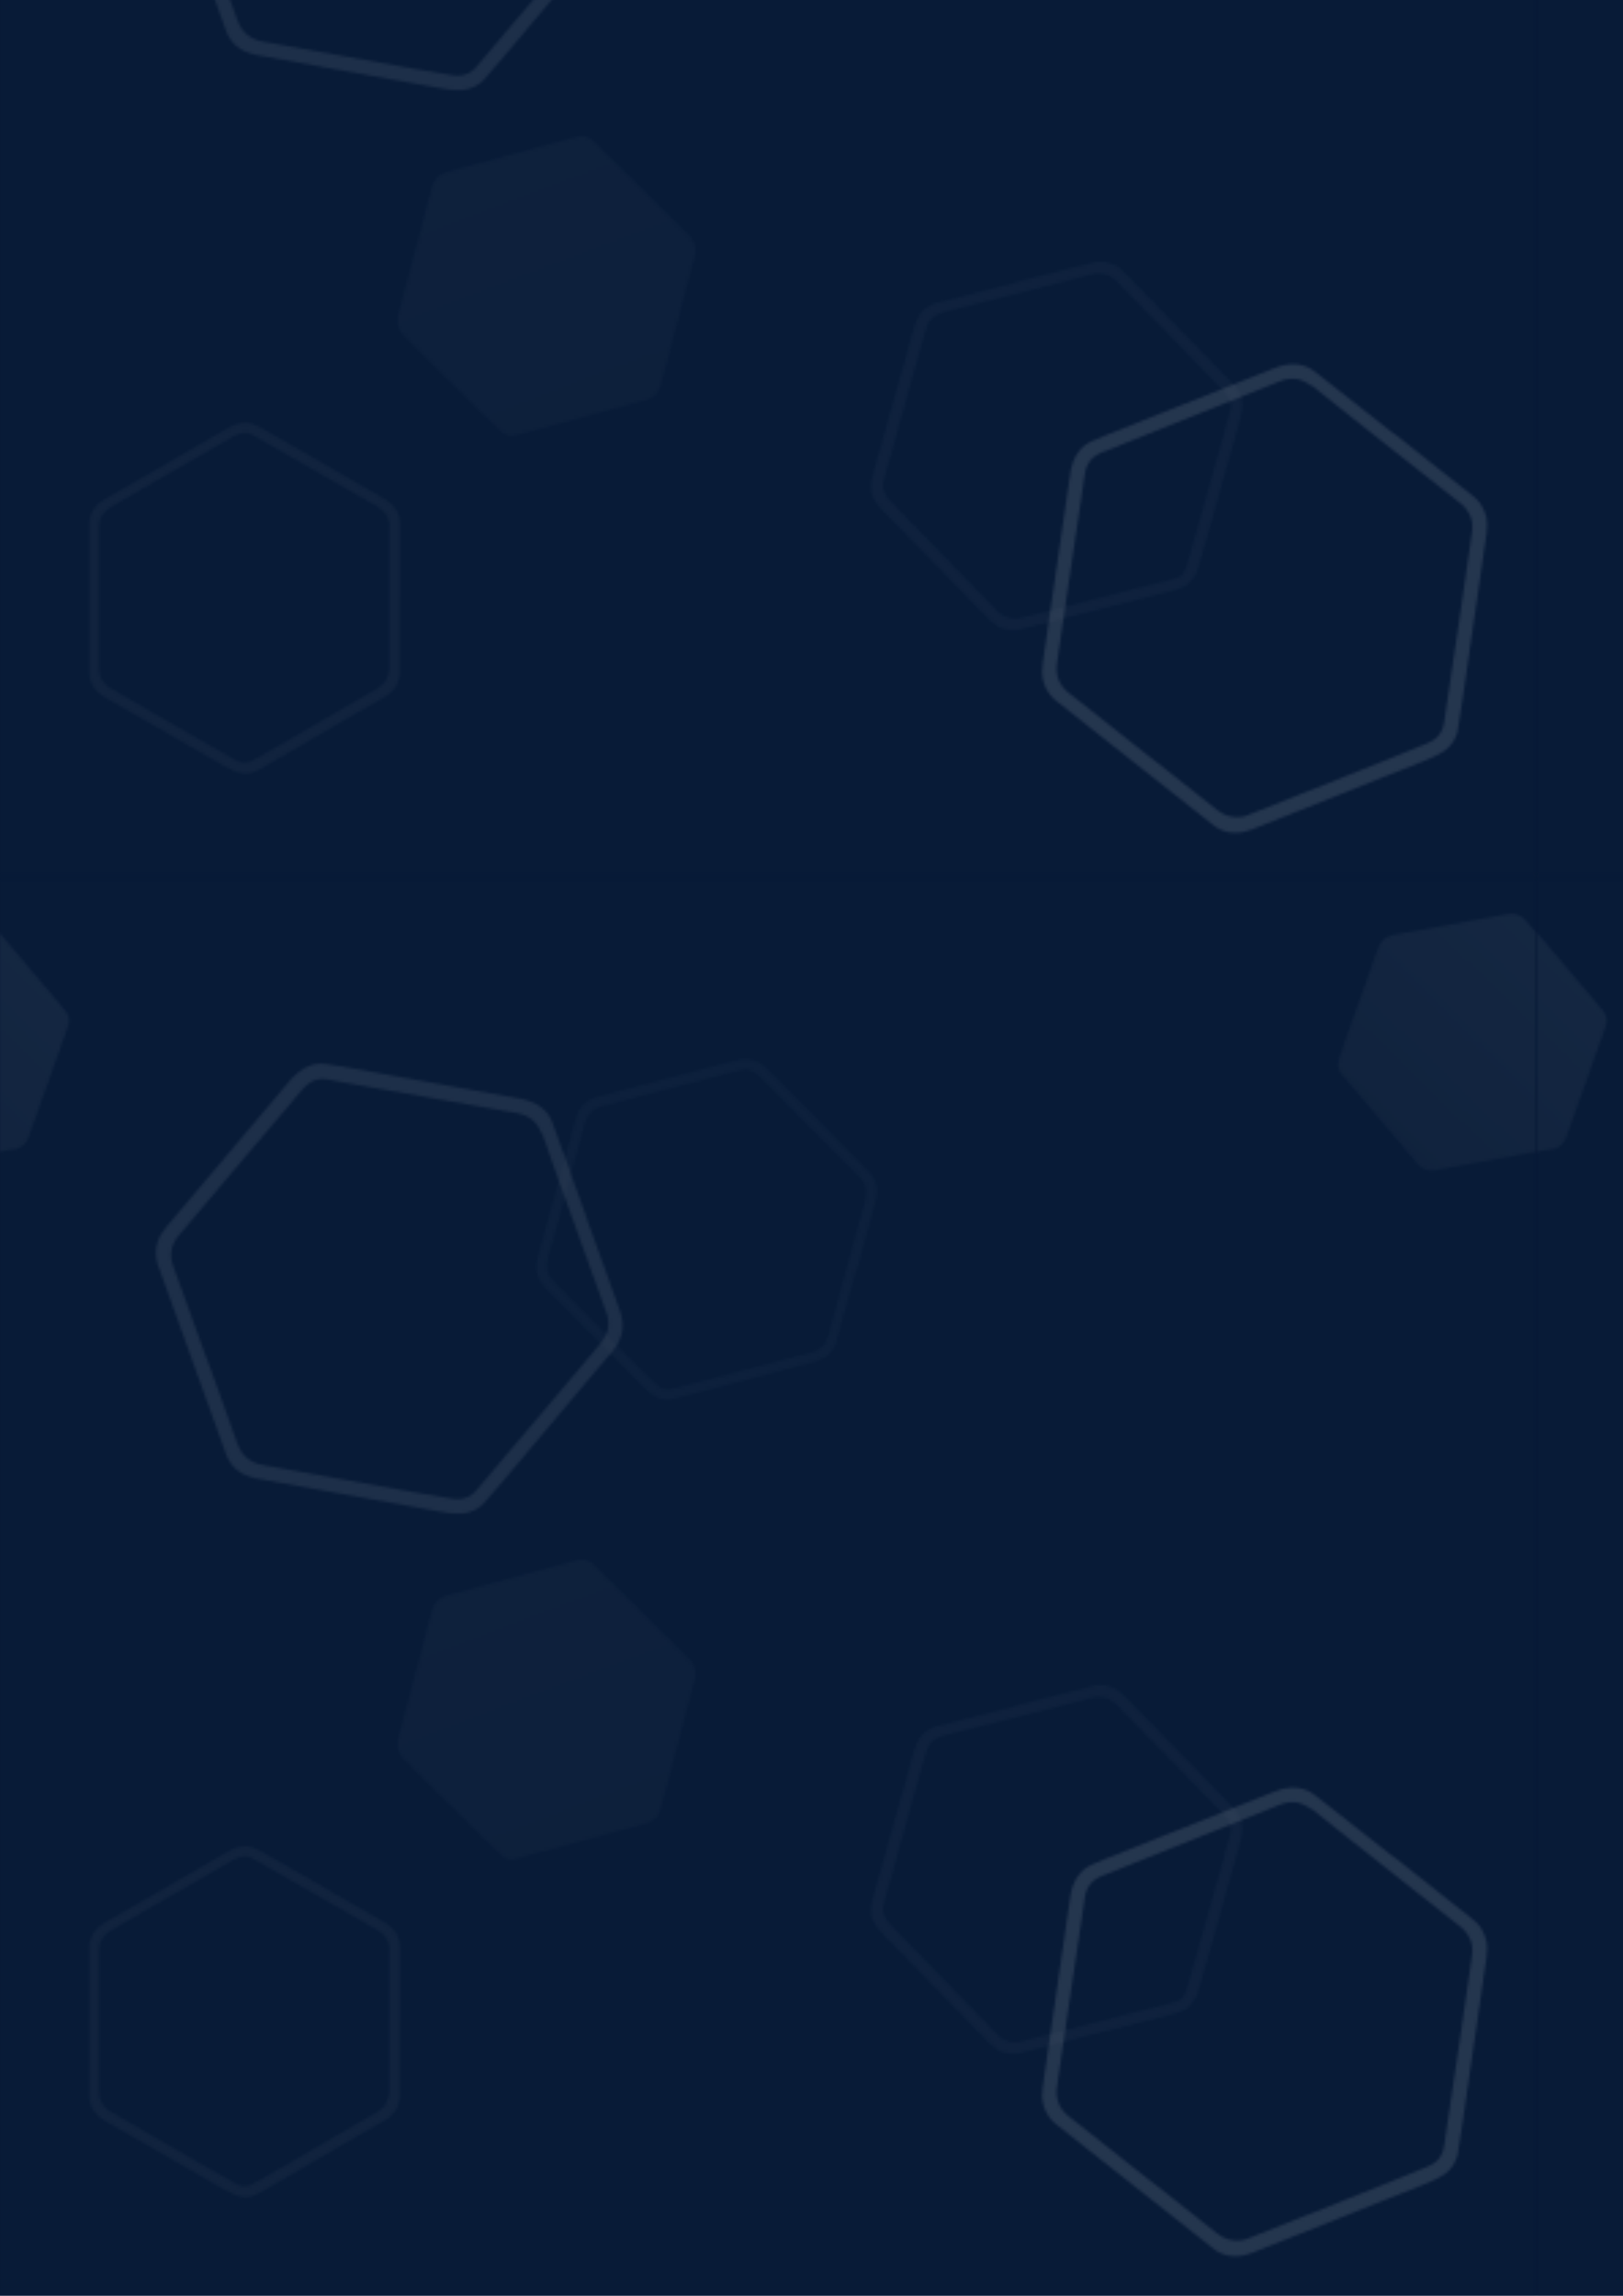 <?xml version="1.0" encoding="UTF-8"?>
<svg id="Layer_1" data-name="Layer 1" xmlns="http://www.w3.org/2000/svg" version="1.1" xmlns:xlink="http://www.w3.org/1999/xlink" viewBox="0 0 595.3 841.9">
  <defs>
    <style>
      .cls-1, .cls-2, .cls-3, .cls-4, .cls-5, .cls-6, .cls-7, .cls-8, .cls-9, .cls-10, .cls-11, .cls-12 {
        stroke-width: 0px;
      }

      .cls-1, .cls-2, .cls-3, .cls-4, .cls-6, .cls-7, .cls-8, .cls-9, .cls-10 {
        isolation: isolate;
      }

      .cls-1, .cls-2, .cls-4 {
        opacity: .1;
      }

      .cls-1, .cls-3, .cls-7 {
        fill: #fff;
      }

      .cls-2 {
        fill: url(#linear-gradient);
      }

      .cls-3 {
        opacity: .4;
      }

      .cls-4 {
        fill: #d1d3d4;
      }

      .cls-5 {
        fill: none;
      }

      .cls-6 {
        fill: url(#linear-gradient-2);
      }

      .cls-6, .cls-8, .cls-10 {
        opacity: .2;
      }

      .cls-7, .cls-9 {
        opacity: .3;
      }

      .cls-8 {
        fill: url(#linear-gradient-3);
      }

      .cls-9 {
        fill: url(#New_Pattern_Swatch_4);
      }

      .cls-13 {
        clip-path: url(#clippath);
      }

      .cls-10 {
        fill: #a7a9ac;
      }

      .cls-11 {
        fill: #061935;
      }

      .cls-12 {
        fill: #0c1e3e;
      }
    </style>
    <clipPath id="clippath">
      <rect class="cls-5" width="563.7" height="521.8"/>
    </clipPath>
    <linearGradient id="linear-gradient" x1="-30633.3" y1="-5338.9" x2="-30523.6" y2="-5492.5" gradientTransform="translate(31131.2 -2313.9) rotate(-14.8)" gradientUnits="userSpaceOnUse">
      <stop offset=".3" stop-color="#e6e7e8"/>
      <stop offset="1" stop-color="#bcbec0"/>
    </linearGradient>
    <linearGradient id="linear-gradient-2" x1="-3079.1" y1="-66941" x2="-2982.7" y2="-67076" gradientTransform="translate(67031.1 9482.1) rotate(-79.7)" gradientUnits="userSpaceOnUse">
      <stop offset=".3" stop-color="#f1f2f2"/>
      <stop offset="1" stop-color="#939598"/>
    </linearGradient>
    <linearGradient id="linear-gradient-3" x1="-3179.9" y1="-67495.8" x2="-3083.4" y2="-67630.7" gradientTransform="translate(67031.1 9482.1) rotate(-79.7)" gradientUnits="userSpaceOnUse">
      <stop offset=".3" stop-color="#f1f2f2"/>
      <stop offset="1" stop-color="#939598"/>
    </linearGradient>
    <pattern id="New_Pattern_Swatch_4" data-name="New Pattern Swatch 4" x="0" y="0" width="563.7" height="521.8" patternTransform="translate(0 -16382.1) scale(1 -1)" patternUnits="userSpaceOnUse" viewBox="0 0 563.7 521.8">
      <g>
        <rect class="cls-5" width="563.7" height="521.8"/>
        <g>
          <rect class="cls-5" width="563.7" height="521.8"/>
          <g class="cls-13">
            <g>
              <g>
                <rect class="cls-12" x="2" y="1.4" width="563.7" height="521.8"/>
                <path class="cls-2" d="M255,227.9c.8,3,.1,5.5-2.1,7.7-10.2,10.1-20.5,20.2-30.7,30.3-1.4,1.4-2.8,2.7-4.1,4.1-1.9,2.1-4.2,2.6-6.9,1.8-9.3-2.5-18.7-5-28-7.6-6.4-1.7-12.8-3.5-19.2-5.2-3-.8-4.9-2.7-5.7-5.7-.8-3.1-1.6-6.2-2.4-9.2-1.2-4.7-2.5-9.4-3.7-14.1l-.3-1.1c-.6-2.2-1.2-4.5-1.8-6.7-1.4-5.2-2.7-10.4-4.1-15.6-.6-2.4-.3-4.6,1.1-6.6.3-.4.7-.8,1-1.2,3.4-3.4,6.9-6.8,10.3-10.3,5.8-5.7,11.5-11.4,17.3-17.1,2.5-2.4,5-4.9,7.5-7.3,1.3-1.3,2.9-2.1,4.8-2,.6,0,1.2.2,1.7.3,4.8,1.3,9.5,2.6,14.3,3.8h0c3.2.9,6.4,1.7,9.5,2.6,7.8,2.1,15.6,4.3,23.5,6.4,2.6.7,4.4,2.4,5.3,4.9.3,1,.5,2,.8,3,2.9,11.2,5.9,22.4,8.8,33.6,1,3.7,2,7.4,3,11.1h0Z"/>
                <path class="cls-6" d="M568.9,422.4c2.6.5,4.4,2,5.3,4.5,4.2,11.9,8.5,23.8,12.7,35.7.6,1.6,1.1,3.2,1.7,4.8.9,2.3.5,4.3-1.1,6.2l-16.5,19.5c-3.8,4.4-7.5,8.9-11.3,13.3-1.8,2.1-4,2.9-6.7,2.4-2.8-.5-5.5-1-8.3-1.5-4.2-.8-8.4-1.5-12.6-2.3l-1-.2c-2-.4-4-.7-6-1.1-4.7-.8-9.3-1.7-14-2.5-2.1-.4-3.8-1.5-4.9-3.3-.2-.4-.4-.8-.6-1.2-1.4-4-2.9-8-4.3-12.1-2.4-6.7-4.8-13.4-7.2-20.1-1-2.9-2-5.8-3-8.7-.5-1.6-.6-3.1.2-4.6.2-.5.6-.9.9-1.3,2.8-3.3,5.6-6.6,8.4-9.9h0c1.9-2.2,3.7-4.4,5.6-6.6,4.6-5.4,9.2-10.9,13.8-16.3,1.5-1.8,3.5-2.6,5.9-2.4.9,0,1.8.3,2.7.5,10,1.8,20,3.7,30,5.5,3.3.6,6.6,1.2,10,1.8h.3,0Z"/>
                <path class="cls-7" d="M215.2,397.2l6.5-18c2-5.6,4-11.2,6-16.8.3-.9.5-1.8.6-2.7.5-4.3-.9-8-3.6-11.2-5.1-6-10.2-12.1-15.3-18.1-8-9.4-15.9-18.9-23.8-28.3-2.7-3.2-5.4-6.3-8.1-9.4-.4-.5-.9-.9-1.3-1.2-2.6-2-5.6-2.8-8.9-2.6-2.1.1-4.2.4-6.3.8-21.5,3.8-42.9,7.7-64.4,11.6-1.7.3-3.4.6-5,1.1-4.2,1.4-7.2,4.1-8.7,8.3-3.3,8.9-6.5,17.9-9.7,26.9-5.1,14.2-10.2,28.3-15.3,42.5-.3.8-.5,1.7-.6,2.6-.5,4.3.8,8,3.6,11.2,3.8,4.5,7.5,8.9,11.3,13.4,11.4,13.5,22.8,27,34.2,40.5,1,1.1,2,2.2,3.2,3.1,2.9,2.3,6.3,3.5,10.1,2.9,2.1-.3,4.2-.6,6.3-1,21.2-3.8,42.5-7.6,63.7-11.5,1.4-.3,2.9-.5,4.3-1,4.1-1.4,7.2-4,8.7-8.1,4.2-11.6,8.4-23.2,12.5-34.8v-.2ZM198.6,428.3c-1.5,4.1-4.4,6.6-8.7,7.4-20.3,3.6-40.7,7.2-61,10.8-2.7.5-5.5.9-8.2,1.5-4,.9-7.1-.4-9.7-3.5-9-10.6-18-21.2-27-31.8-6.1-7.3-12.3-14.5-18.4-21.8-2.9-3.4-3.6-7.2-2-11.4,1.6-4.3,3.1-8.6,4.7-12.9,2.4-6.6,4.7-13.1,7.1-19.7l.6-1.5c1.1-3.1,2.2-6.2,3.4-9.3,2.6-7.3,5.2-14.6,7.8-21.8,1.2-3.3,3.4-5.7,6.7-6.9.7-.3,1.4-.4,2.2-.6,6.9-1.2,13.7-2.5,20.6-3.7,11.5-2.1,22.9-4.1,34.4-6.2,4.9-.9,9.8-1.7,14.8-2.5,2.6-.4,5.2-.1,7.3,1.6.7.5,1.2,1.2,1.8,1.8,4.6,5.4,9.2,10.8,13.7,16.2h0c3.1,3.6,6.1,7.2,9.2,10.8,7.5,8.9,15,17.8,22.5,26.7,2.5,3,3.3,6.4,2.3,10.2-.4,1.4-1,2.8-1.5,4.2-5.6,15.6-11.3,31.3-16.9,46.9-1.9,5.2-3.7,10.4-5.5,15.6h-.2Z"/>
                <path class="cls-3" d="M511.5,162.9l15-11.9c4.7-3.7,9.3-7.4,14-11.1.7-.6,1.4-1.2,1.9-1.9,2.7-3.4,3.5-7.2,2.9-11.4-1.1-7.8-2.3-15.7-3.4-23.5-1.8-12.2-3.5-24.4-5.3-36.6-.6-4.1-1.2-8.2-1.9-12.3,0-.6-.3-1.2-.5-1.8-1.1-3.1-3.3-5.4-6.2-6.9-1.8-1-3.8-1.8-5.7-2.6-20.3-8.1-40.5-16.1-60.8-24.2-1.6-.6-3.2-1.3-4.8-1.7-4.3-1-8.3-.3-11.7,2.4-7.5,5.9-14.9,11.8-22.4,17.7-11.8,9.3-23.6,18.7-35.4,28-.7.5-1.3,1.2-1.9,1.9-2.7,3.4-3.5,7.2-2.9,11.4.8,5.8,1.7,11.6,2.5,17.3,2.5,17.5,5,35,7.6,52.4.2,1.5.5,3,1,4.3,1.3,3.5,3.5,6.3,7,7.8,2,.8,3.9,1.7,5.9,2.5,20,8,40.1,15.9,60.1,23.9,1.4.5,2.7,1.1,4.1,1.4,4.2,1,8.2.4,11.7-2.3,9.7-7.6,19.4-15.3,29.1-22.9h0ZM480.9,180.5c-3.4,2.7-7.2,3.3-11.3,1.7-19.2-7.7-38.3-15.4-57.5-23-2.6-1-5.1-2.2-7.8-3.1-3.8-1.4-5.8-4.1-6.4-8-2-13.7-4.1-27.5-6.1-41.2-1.4-9.4-2.8-18.8-4.1-28.2-.6-4.4.8-8,4.3-10.8,3.6-2.8,7.2-5.7,10.8-8.5,5.5-4.3,11-8.7,16.4-13l1.3-1c2.6-2.1,5.2-4.1,7.8-6.1,6.1-4.8,12.1-9.6,18.2-14.4,2.8-2.2,5.9-3,9.4-2.4.7.1,1.4.4,2.1.7,6.5,2.6,13,5.2,19.4,7.7,10.8,4.3,21.6,8.6,32.4,12.9,4.6,1.9,9.3,3.8,13.9,5.7,2.5,1,4.4,2.6,5.4,5.2.3.8.4,1.6.6,2.5,1,7,2.1,14,3.1,21h0c.7,4.7,1.4,9.4,2.1,14,1.7,11.5,3.4,23,5,34.6.6,3.9-.6,7.2-3.4,9.9-1.1,1-2.4,1.8-3.5,2.8-13.1,10.3-26.1,20.6-39.1,30.9-4.3,3.4-8.6,6.9-12.9,10.3v-.2h0Z"/>
                <path class="cls-1" d="M372.4,218.5l15,3.8c4.6,1.2,9.3,2.4,13.9,3.5.7.2,1.5.3,2.2.3,3.5,0,6.3-1.3,8.7-3.8,4.5-4.6,8.9-9.1,13.4-13.7,6.9-7.1,13.9-14.2,20.8-21.3,2.3-2.4,4.6-4.8,6.9-7.2.3-.4.6-.8.9-1.2,1.4-2.3,1.8-4.7,1.4-7.3-.3-1.7-.7-3.3-1.1-5-4.7-16.9-9.5-33.8-14.3-50.7-.4-1.3-.7-2.7-1.3-3.9-1.4-3.2-3.8-5.4-7.3-6.3-7.4-1.9-14.9-3.8-22.3-5.7-11.8-3-23.5-6-35.3-9-.7-.2-1.4-.3-2.1-.3-3.5,0-6.3,1.3-8.7,3.7-3.3,3.4-6.6,6.7-9.9,10.1-9.9,10.2-19.9,20.3-29.8,30.5-.8.9-1.6,1.8-2.3,2.8-1.6,2.5-2.3,5.3-1.5,8.3.4,1.7.8,3.3,1.3,5,4.7,16.7,9.4,33.4,14.1,50.2.3,1.1.6,2.3,1.1,3.3,1.4,3.2,3.8,5.4,7.2,6.3,9.6,2.5,19.3,4.9,28.9,7.4v.2h0ZM346.2,207.5c-3.4-.9-5.7-3-6.6-6.4-4.5-16-8.9-32-13.4-48.1-.6-2.2-1.1-4.3-1.8-6.5-1-3.1-.2-5.7,2-8,7.8-8,15.6-16.1,23.4-24.1,5.3-5.5,10.7-11,16-16.4,2.5-2.6,5.5-3.4,9-2.5,3.6.9,7.1,1.8,10.7,2.7,5.4,1.4,10.9,2.8,16.3,4.2l1.3.3c2.6.7,5.2,1.3,7.7,2,6,1.5,12.1,3.1,18.1,4.6s4.8,2.3,6.1,4.8c.3.5.5,1.1.6,1.7,1.5,5.4,3,10.8,4.6,16.2,2.5,9,5.1,18,7.6,27.1,1.1,3.9,2.1,7.8,3.2,11.6.6,2.1.5,4.1-.7,6-.4.6-.8,1.1-1.3,1.6-4,4.1-7.9,8.2-11.9,12.3h0c-2.7,2.7-5.3,5.5-8,8.2-6.5,6.7-13.1,13.4-19.7,20.1-2.2,2.2-4.9,3.1-8,2.6-1.2-.2-2.3-.6-3.5-.9-13-3.3-25.9-6.6-38.9-9.9-4.3-1.1-8.6-2.2-12.9-3.2h0Z"/>
                <path class="cls-4" d="M314.1,378.3l-3.8-13.7c-1.2-4.3-2.3-8.5-3.5-12.8-.2-.7-.4-1.3-.8-1.9-1.5-2.8-3.9-4.5-7-5.3-5.7-1.5-11.4-3-17-4.5-8.8-2.3-17.7-4.7-26.5-7-3-.8-6-1.5-8.9-2.3-.4-.1-.9-.2-1.3-.2-2.5-.1-4.6.7-6.5,2.2-1.2,1-2.4,2.1-3.5,3.2-11.4,11.5-22.8,23-34.1,34.5-.9.9-1.8,1.8-2.5,2.8-1.9,2.6-2.6,5.5-1.8,8.7,1.8,6.8,3.7,13.6,5.6,20.4,3,10.8,5.9,21.6,8.9,32.3.2.6.4,1.2.7,1.8,1.5,2.8,3.9,4.5,7,5.3,4.2,1.1,8.4,2.2,12.6,3.3,12.7,3.3,25.3,6.7,38,10,1.1.3,2.2.5,3.3.5,2.8.2,5.3-.6,7.3-2.6s2.3-2.2,3.4-3.3c11.3-11.4,22.5-22.7,33.8-34.1.8-.8,1.5-1.5,2.2-2.4,1.9-2.6,2.7-5.5,1.8-8.6-2.4-8.8-4.8-17.7-7.2-26.5l-.2.2h0ZM317.3,404.2c.9,3.1.2,5.9-2.1,8.2-10.8,10.9-21.6,21.7-32.4,32.6-1.5,1.5-3,2.9-4.4,4.4-2,2.2-4.5,2.8-7.3,2-10-2.6-19.9-5.2-29.9-7.8-6.8-1.8-13.6-3.6-20.5-5.4-3.2-.8-5.2-2.9-6.1-6.1-.9-3.3-1.8-6.5-2.7-9.8-1.4-5-2.7-10-4.1-15l-.3-1.2c-.6-2.4-1.3-4.7-1.9-7.1-1.5-5.5-3-11.1-4.6-16.6-.7-2.5-.4-4.9,1.1-7.1.3-.5.7-.9,1.1-1.3,3.6-3.7,7.3-7.4,10.9-11,6.1-6.1,12.1-12.3,18.2-18.4s5.2-5.2,7.9-7.8c1.4-1.4,3.1-2.3,5.1-2.2.6,0,1.2.2,1.9.3,5.1,1.3,10.2,2.6,15.2,3.9h0c3.4.9,6.8,1.8,10.2,2.7,8.4,2.2,16.7,4.4,25.1,6.6,2.8.7,4.7,2.5,5.8,5.2.4,1,.6,2.1.9,3.2,3.2,11.9,6.5,23.8,9.7,35.7,1.1,3.9,2.2,7.9,3.3,11.8v.2h-.1Z"/>
                <path class="cls-10" d="M146.7,102.7v-27.4c0-.7,0-1.4-.2-2-.7-3.1-2.6-5.3-5.3-6.9-5.1-2.9-10.2-5.9-15.3-8.8-7.9-4.6-15.8-9.2-23.7-13.8-2.7-1.5-5.3-3-8-4.6-.4-.2-.8-.4-1.2-.5-2.3-.8-4.6-.6-6.9.4-1.4.6-2.8,1.4-4.2,2.1-14,8.1-28,16.2-42,24.2-1.1.6-2.2,1.2-3.2,2-2.6,2-4,4.7-4,7.9v54.7c0,.7,0,1.3.2,1.9.7,3.1,2.6,5.4,5.3,6.9,3.7,2.2,7.5,4.3,11.3,6.5,11.3,6.6,22.7,13.1,34,19.7,1,.6,2,1,3,1.4,2.6.9,5.2.9,7.8-.5,1.4-.8,2.8-1.5,4.2-2.3,13.9-8,27.7-16,41.6-24,.9-.5,1.9-1.1,2.7-1.7,2.5-2,4-4.6,4-7.9v-27.5.2h-.1ZM142.9,128.6c0,3.3-1.4,5.7-4.2,7.4-13.3,7.6-26.6,15.3-39.9,22.9-1.8,1-3.6,2-5.4,3.1-2.6,1.6-5,1.5-7.6,0-8.9-5.2-17.9-10.3-26.8-15.4-6.1-3.5-12.2-7.1-18.3-10.6-2.9-1.7-4.3-4.1-4.3-7.5v-51.5c0-2.6.9-4.8,2.9-6.5.4-.4.9-.7,1.4-.9,4.5-2.6,9-5.2,13.4-7.8,7.5-4.3,15-8.6,22.4-12.9,3.2-1.8,6.4-3.7,9.7-5.5,1.7-1,3.6-1.4,5.5-.7.6.2,1.2.5,1.7.8,4.6,2.6,9.1,5.2,13.6,7.8h0c3,1.8,6.1,3.5,9.1,5.3,7.5,4.3,15,8.6,22.4,13,2.5,1.5,3.9,3.7,4.2,6.5v52.6h.2Z"/>
              </g>
              <g>
                <rect class="cls-12" x="-561.7" y="1.4" width="563.7" height="521.8"/>
                <path class="cls-8" d="M5.2,422.4c2.6.5,4.4,2,5.3,4.5,4.2,11.9,8.5,23.8,12.7,35.7.6,1.6,1.1,3.2,1.7,4.8.9,2.3.5,4.3-1.1,6.2l-16.5,19.5c-3.8,4.4-7.5,8.9-11.3,13.3-1.8,2.1-4,2.9-6.7,2.4-2.8-.5-5.5-1-8.3-1.5-4.2-.8-8.4-1.5-12.6-2.3l-1-.2c-2-.4-4-.7-6-1.1-4.7-.8-9.3-1.7-14-2.5-2.1-.4-3.8-1.5-4.9-3.3-.2-.4-.4-.8-.6-1.2-1.4-4-2.9-8-4.3-12.1-2.4-6.7-4.8-13.4-7.2-20.1-1-2.9-2-5.8-3-8.7-.5-1.6-.6-3.1.2-4.6.2-.5.6-.9.9-1.3,2.8-3.3,5.6-6.6,8.4-9.9h0c1.9-2.2,3.7-4.4,5.6-6.6,4.6-5.4,9.2-10.9,13.8-16.3,1.5-1.8,3.5-2.6,5.9-2.4.9,0,1.8.3,2.7.5,10,1.8,20,3.7,30,5.5,3.3.6,6.6,1.2,10,1.8h.3,0Z"/>
              </g>
              <rect class="cls-12" x="2" y="-520.4" width="563.7" height="521.8"/>
              <rect class="cls-12" x="-561.7" y="-520.4" width="563.7" height="521.8"/>
            </g>
          </g>
        </g>
      </g>
    </pattern>
  </defs>
  <rect class="cls-11" x="-4" y="0" width="603.3" height="841.9"/>
  <rect class="cls-9" x="-4" y="0" width="603.3" height="841.9"/>
</svg>